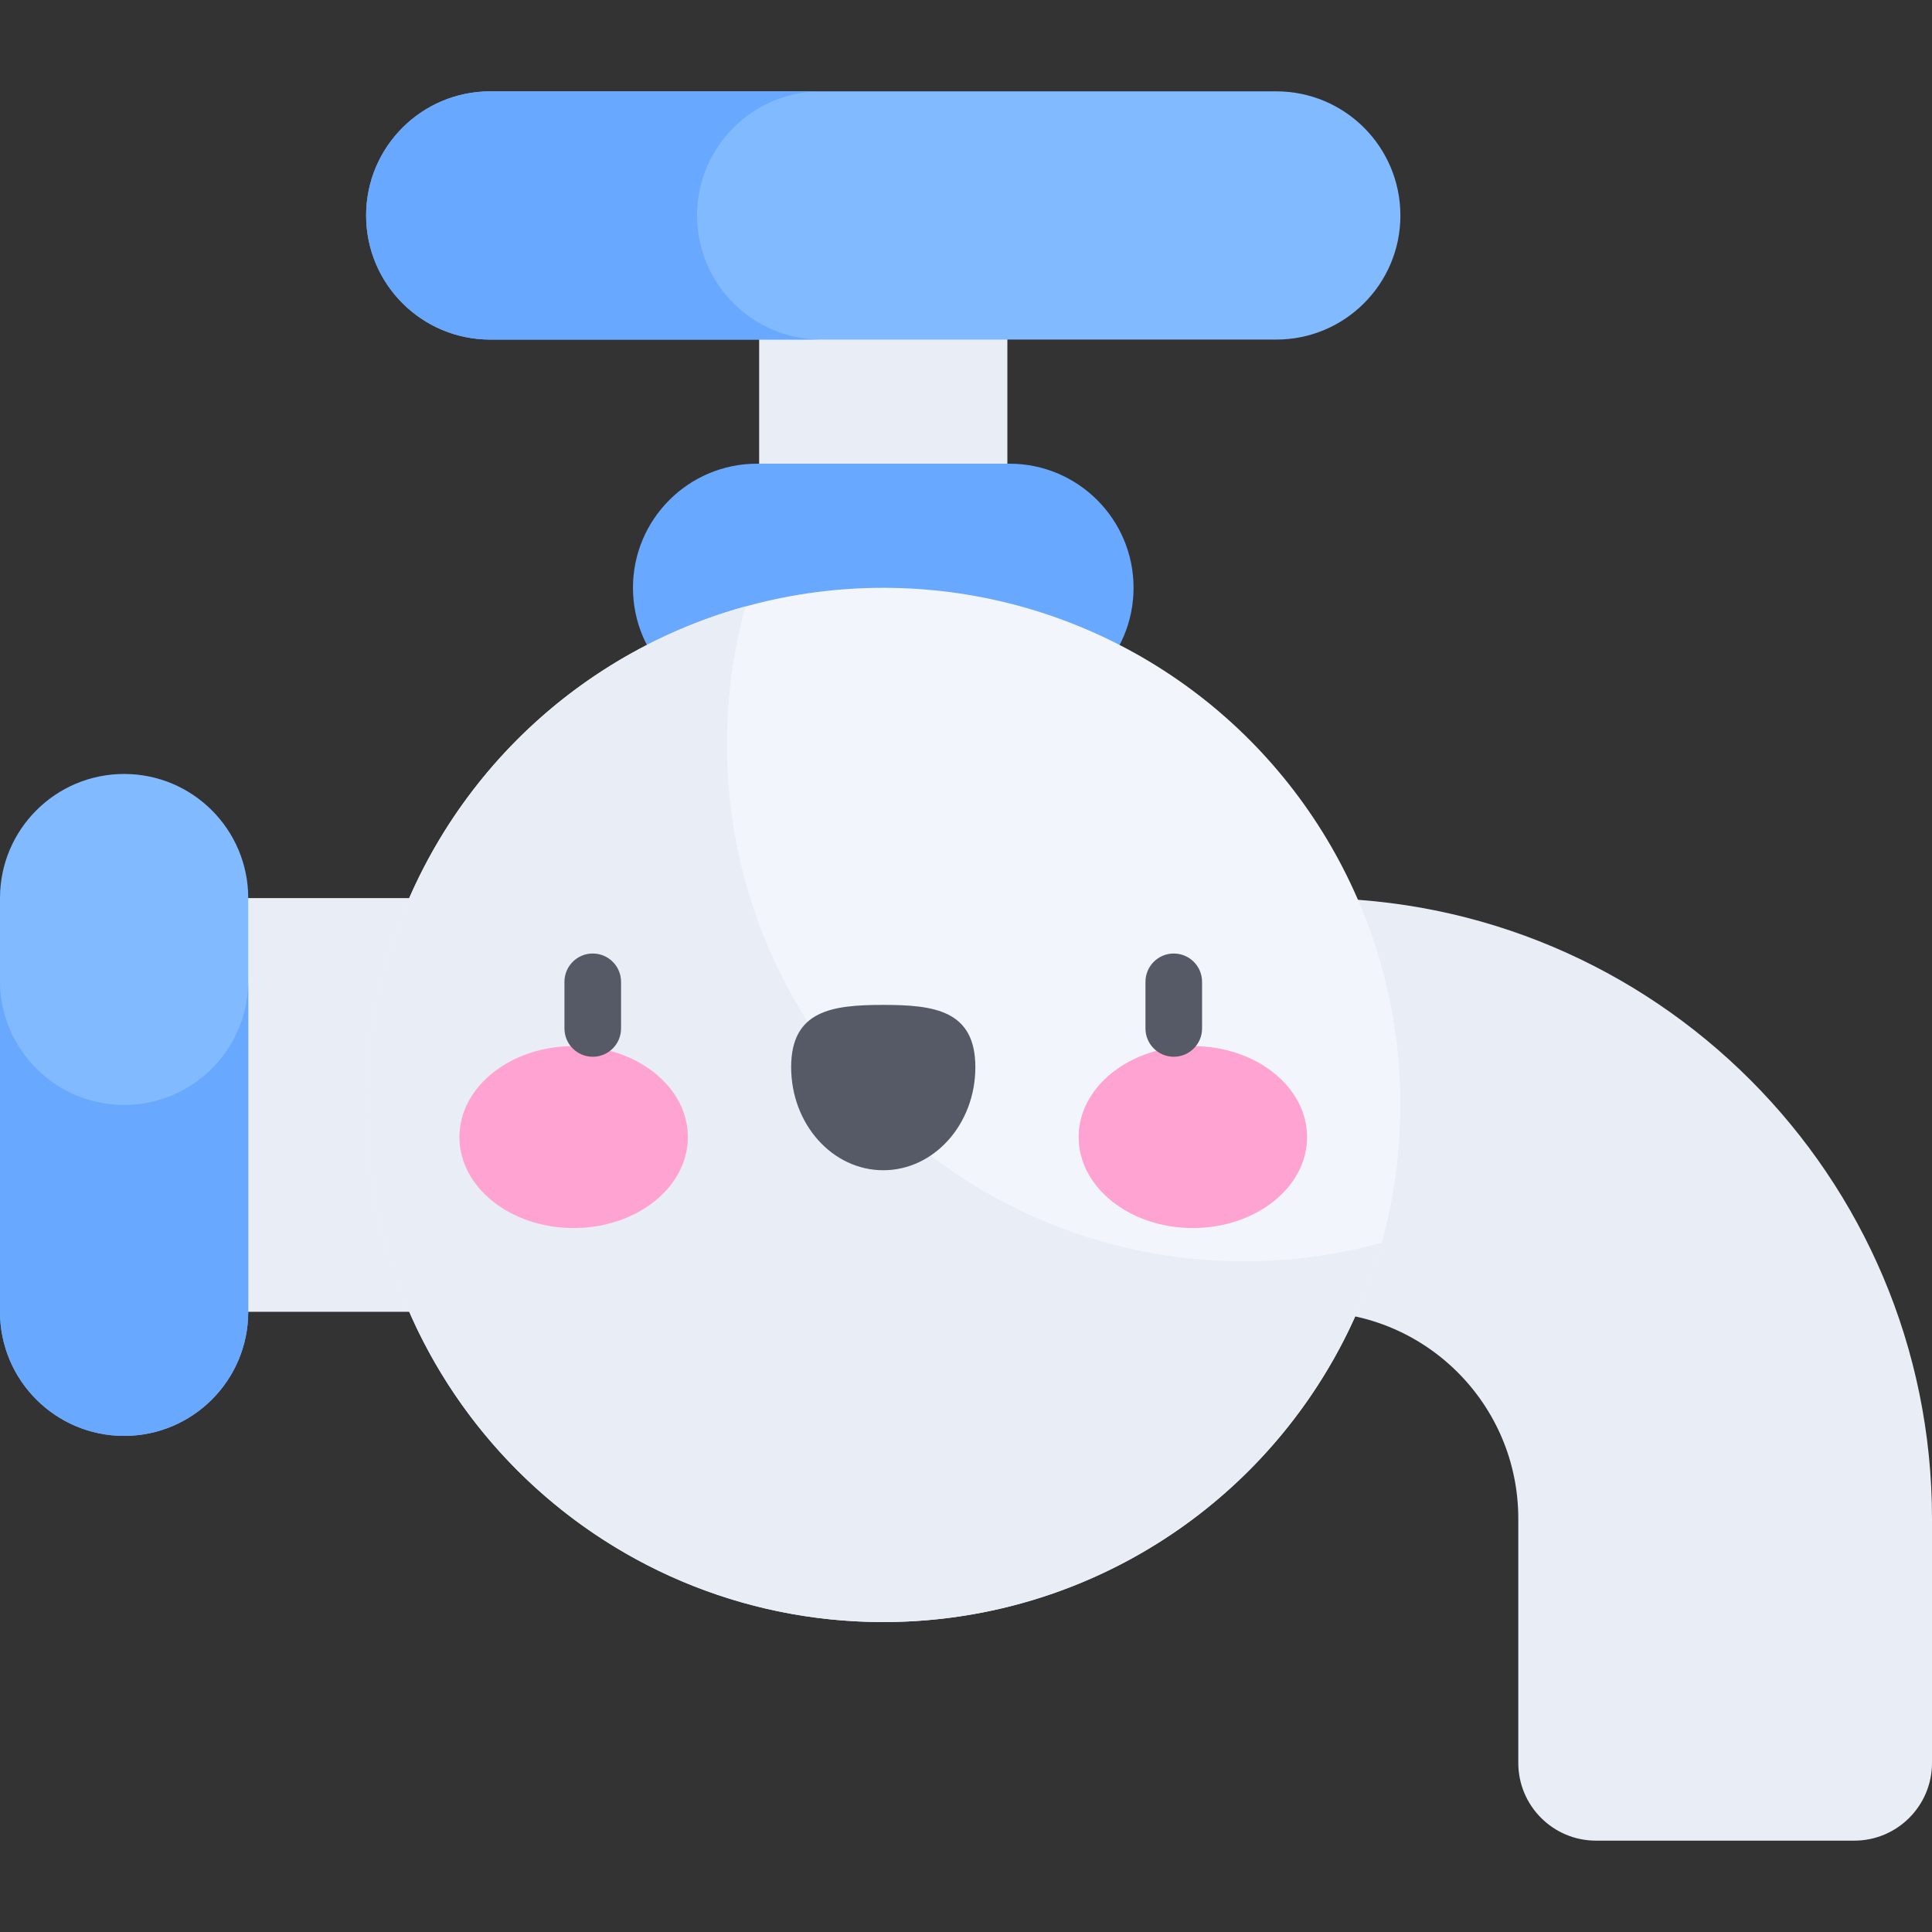 <svg id="Capa_1" enable-background="new 0 0 512 512" height="512" viewBox="0 0 512 512" width="512" xmlns="http://www.w3.org/2000/svg"><rect x="0" y="0" width="512" height="512" fill="#333333" stroke="none"/><g><g><path d="m201.182 73.545h65.782v120.6h-65.782z" fill="#e9edf5"/></g><g><path d="m97.028 57.1c0-18.165 14.726-32.891 32.891-32.891h208.308c18.165 0 32.891 14.726 32.891 32.891 0 18.165-14.726 32.891-32.891 32.891h-208.308c-18.165 0-32.891-14.726-32.891-32.891z" fill="#82baff"/></g><g><path d="m167.743 155.772c0-18.165 14.726-32.891 32.891-32.891h66.878c18.165 0 32.891 14.726 32.891 32.891 0 18.165-14.726 32.891-32.891 32.891h-66.878c-18.165 0-32.891-14.725-32.891-32.891z" fill="#69a8ff"/></g><g><path d="m32.891 237.999v109.636h314.655c30.275 0 54.818 24.543 54.818 54.818v64.734c0 11.379 9.225 20.604 20.604 20.604h68.429c11.379 0 20.604-9.225 20.604-20.604v-64.734c0-90.825-73.629-164.454-164.454-164.454z" fill="#e9edf5"/></g><g><path d="m32.891 380.526c-18.165 0-32.891-14.726-32.891-32.891v-109.636c0-18.165 14.726-32.891 32.891-32.891 18.165 0 32.891 14.726 32.891 32.891v109.636c0 18.165-14.726 32.891-32.891 32.891z" fill="#82baff"/></g><g><path d="m32.891 292.817c-18.165 0-32.891-14.725-32.891-32.89v87.709c0 18.165 14.726 32.891 32.891 32.891s32.891-14.726 32.891-32.891v-87.709c0 18.165-14.726 32.89-32.891 32.89z" fill="#69a8ff"/></g><g><circle cx="234.073" cy="292.817" fill="#f2f6fc" r="137.045"/></g><g><path d="m329.68 334.255c-75.688 0-137.045-61.357-137.045-137.045 0-12.645 1.721-24.886 4.926-36.511-57.961 15.983-100.533 69.075-100.533 132.118 0 75.688 61.357 137.045 137.045 137.045 63.043 0 116.136-42.572 132.118-100.534-11.625 3.206-23.866 4.927-36.511 4.927z" fill="#e9edf5"/></g><g><path d="m184.737 57.1c0-18.165 14.726-32.891 32.891-32.891h-87.709c-18.165 0-32.891 14.726-32.891 32.891s14.726 32.891 32.891 32.891h87.709c-18.166 0-32.891-14.726-32.891-32.891z" fill="#69a8ff"/></g><g><g><g><ellipse cx="152.024" cy="301.336" fill="#ffa4d2" rx="30.274" ry="24.109"/></g><g><ellipse cx="316.121" cy="301.336" fill="#ffa4d2" rx="30.274" ry="24.109"/></g><g><path d="m258.481 282.812c0-15.085-10.928-16.502-24.409-16.502-13.48 0-24.409 1.417-24.409 16.502s10.928 27.313 24.409 27.313 24.409-12.229 24.409-27.313z" fill="#555a66"/></g></g><g><path d="m157.085 280.052c-4.142 0-7.5-3.358-7.5-7.5v-12.362c0-4.142 3.358-7.5 7.5-7.5s7.5 3.358 7.5 7.5v12.362c0 4.142-3.357 7.5-7.5 7.5z" fill="#555a66"/></g><g><path d="m311.061 280.052c-4.142 0-7.5-3.358-7.5-7.5v-12.362c0-4.142 3.358-7.5 7.5-7.5s7.5 3.358 7.5 7.5v12.362c0 4.142-3.358 7.5-7.5 7.5z" fill="#555a66"/></g></g></g></svg>